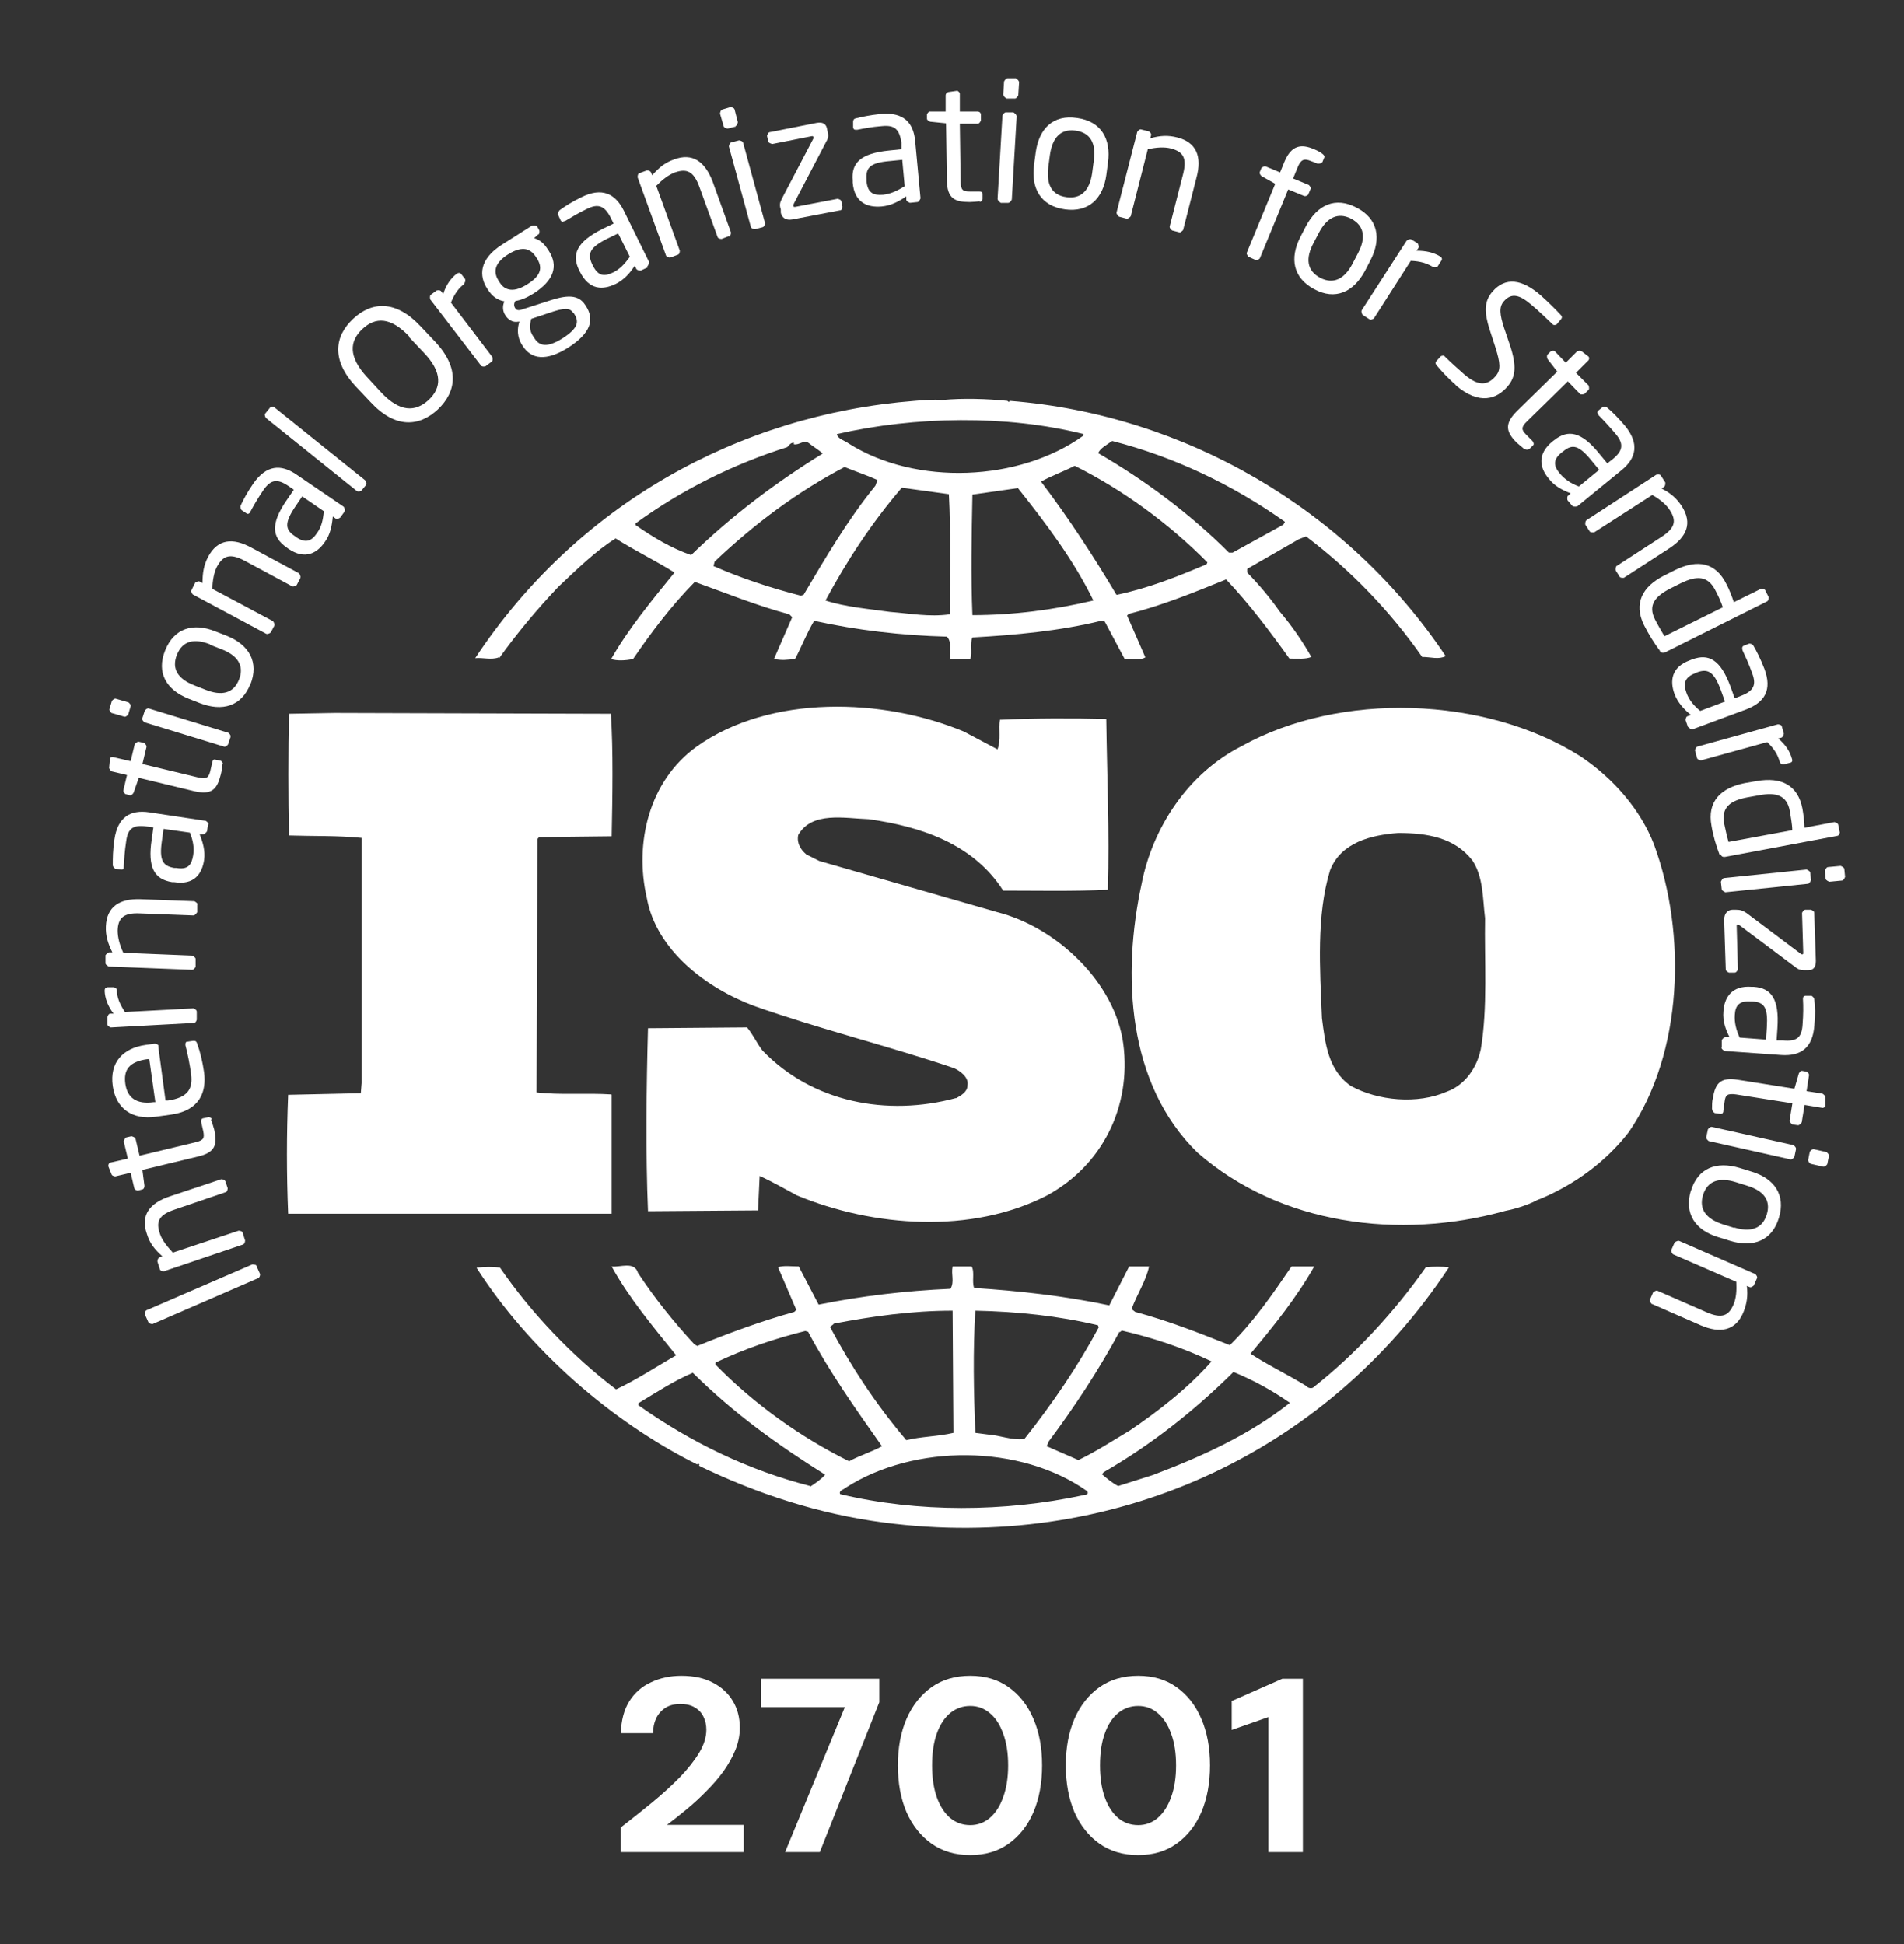 <svg width="47" height="48" viewBox="0 0 47 48" fill="none" xmlns="http://www.w3.org/2000/svg">
<rect x="0" y="0" width="47" height="48" fill="#333333" stroke="none"/>
<g clip-path="url(#clip0_370_6102)">
<mask id="mask0_370_6102" style="mask-type:luminance" maskUnits="userSpaceOnUse" x="0" y="0" width="47" height="40">
<path d="M46.878 0.409H0.568V39.895H46.878V0.409Z" fill="white"/>
</mask>
<g mask="url(#mask0_370_6102)">
<mask id="mask1_370_6102" style="mask-type:luminance" maskUnits="userSpaceOnUse" x="0" y="0" width="47" height="40">
<path d="M46.879 0.409H0.569V39.895H46.879V0.409Z" fill="white"/>
</mask>
<g mask="url(#mask1_370_6102)">
<path d="M40.828 20.848C40.497 19.996 39.836 19.225 39.014 18.674C36.659 17.181 33.072 17.07 30.648 18.423C29.325 19.095 28.453 20.437 28.183 21.81C27.692 24.064 27.822 26.759 29.556 28.453C31.59 30.236 34.535 30.627 37.16 29.895C37.281 29.875 37.681 29.775 37.952 29.625L38.032 29.595C38.844 29.254 39.625 28.703 40.206 27.952C41.549 25.998 41.639 23.052 40.828 20.848ZM36.549 25.918C36.459 26.349 36.168 26.789 35.718 26.95C34.996 27.27 34.014 27.18 33.343 26.809C32.782 26.419 32.712 25.757 32.632 25.136C32.581 23.914 32.491 22.611 32.832 21.489C33.102 20.798 33.844 20.617 34.515 20.567C35.227 20.567 35.908 20.677 36.349 21.249C36.619 21.659 36.599 22.191 36.659 22.671C36.639 23.683 36.73 24.896 36.549 25.928" fill="white"/>
<path d="M15.088 27.02C14.487 26.98 13.816 27.04 13.245 26.97L13.265 20.718L13.305 20.668L15.099 20.648C15.119 19.636 15.139 18.544 15.079 17.622L8.255 17.602L7.133 17.622C7.113 18.564 7.113 19.666 7.133 20.628C7.754 20.648 8.325 20.628 8.927 20.688V26.739L8.907 26.99L7.113 27.03C7.073 28.022 7.073 28.984 7.113 29.966H15.099V27.03L15.088 27.02Z" fill="white"/>
<path d="M35.197 31.289C34.436 32.371 33.474 33.423 32.432 34.244C32.392 34.294 32.282 34.275 32.252 34.224C31.801 33.944 31.31 33.713 30.869 33.423C31.45 32.731 32.011 32.03 32.442 31.269H31.881C31.43 31.93 30.959 32.621 30.358 33.212C29.556 32.892 28.835 32.611 28.023 32.391L27.933 32.321C28.063 31.96 28.294 31.619 28.364 31.269H27.873L27.382 32.23C26.31 32 25.138 31.87 24.046 31.8C23.985 31.639 24.066 31.409 23.985 31.269H23.515C23.474 31.479 23.565 31.639 23.464 31.82C22.342 31.87 21.25 32 20.208 32.211L19.717 31.269C19.537 31.269 19.336 31.239 19.206 31.289L19.657 32.341L19.607 32.391C18.785 32.621 17.994 32.912 17.212 33.232L17.142 33.192C16.631 32.641 16.15 32.04 15.749 31.429C15.659 31.128 15.299 31.299 15.098 31.269C15.529 32.05 16.11 32.742 16.691 33.463C16.2 33.743 15.719 34.064 15.208 34.304C14.126 33.483 13.114 32.421 12.343 31.299C12.122 31.269 11.982 31.279 11.762 31.299C13.064 33.333 15.098 35.106 17.212 36.158C17.212 36.158 17.212 36.138 17.232 36.138C17.252 36.138 17.282 36.168 17.252 36.188C18.685 36.88 20.208 37.38 21.821 37.591C27.382 38.322 32.692 35.958 35.768 31.289C35.608 31.269 35.367 31.269 35.187 31.289M27.642 32.892L27.693 32.852C28.474 33.032 29.216 33.282 29.907 33.613C29.326 34.275 28.584 34.846 27.893 35.316C27.472 35.567 27.061 35.837 26.62 36.048L25.839 35.707L25.889 35.587C26.54 34.715 27.122 33.824 27.633 32.882M24.076 32.361C25.108 32.381 26.14 32.491 27.102 32.721L27.122 32.772C26.61 33.733 25.979 34.655 25.288 35.527C24.977 35.567 24.687 35.437 24.386 35.417L24.076 35.377C24.035 34.325 24.015 33.403 24.076 32.351M20.579 32.681C21.521 32.501 22.503 32.361 23.515 32.361L23.535 35.377C23.154 35.467 22.733 35.467 22.372 35.557C21.631 34.685 21.01 33.743 20.489 32.761L20.579 32.691V32.681ZM17.663 33.643C18.375 33.303 19.116 33.052 19.878 32.862L19.948 32.882C20.469 33.864 21.12 34.785 21.771 35.707C21.521 35.847 21.21 35.938 20.96 36.078C19.767 35.487 18.625 34.675 17.663 33.693V33.643ZM19.998 36.689C18.475 36.298 17.062 35.617 15.759 34.695V34.645C16.19 34.385 16.631 34.094 17.102 33.894C18.134 34.916 19.206 35.677 20.368 36.409C20.278 36.519 20.128 36.619 20.008 36.699M26.721 36.92C24.797 37.33 22.663 37.35 20.739 36.889C20.699 36.799 20.829 36.779 20.879 36.729C22.563 35.647 25.188 35.647 26.841 36.819C26.891 36.93 26.751 36.889 26.711 36.93M28.454 36.419L27.602 36.689C27.462 36.619 27.332 36.509 27.202 36.399L27.242 36.349C28.404 35.677 29.456 34.856 30.448 33.874C30.939 34.074 31.41 34.335 31.841 34.635C30.829 35.437 29.646 35.968 28.454 36.419Z" fill="white"/>
<path d="M12.322 16.249C12.752 15.648 13.243 15.057 13.784 14.486C14.255 14.045 14.686 13.614 15.197 13.293C15.668 13.594 16.189 13.845 16.65 14.135C16.089 14.826 15.508 15.528 15.087 16.269C15.217 16.319 15.448 16.309 15.628 16.269C16.079 15.608 16.57 14.957 17.151 14.366C17.933 14.646 18.694 14.957 19.485 15.167L19.556 15.237L19.105 16.269C19.305 16.309 19.435 16.289 19.626 16.269C19.786 15.969 19.916 15.628 20.097 15.327C21.149 15.558 22.251 15.688 23.373 15.718C23.513 15.848 23.413 16.109 23.463 16.269H23.954C24.004 16.099 23.934 15.899 24.004 15.738C25.056 15.678 26.159 15.578 27.18 15.327L27.271 15.347L27.762 16.269C27.922 16.269 28.142 16.309 28.273 16.229L27.822 15.197L27.862 15.157C28.693 14.947 29.475 14.626 30.266 14.305C30.828 14.896 31.349 15.588 31.829 16.259C32.03 16.259 32.23 16.279 32.37 16.219C32.15 15.828 31.88 15.438 31.589 15.097C31.349 14.756 31.098 14.456 30.787 14.135V14.045L32.06 13.313L32.24 13.243C33.342 14.075 34.324 15.097 35.106 16.219C35.326 16.219 35.507 16.289 35.687 16.199C33.262 12.572 29.255 10.238 24.926 9.897L24.906 9.927L24.866 9.897C24.375 9.847 23.774 9.827 23.253 9.877C23.052 9.857 22.822 9.877 22.581 9.897C18.233 10.238 14.235 12.462 11.73 16.249C11.911 16.229 12.131 16.299 12.312 16.229M19.836 14.686L19.766 14.706C19.025 14.516 18.293 14.275 17.612 13.975L17.642 13.864C18.634 12.923 19.686 12.141 20.848 11.53C21.119 11.64 21.389 11.73 21.66 11.851L21.61 11.991C20.918 12.842 20.377 13.774 19.836 14.686ZM23.443 15.167C22.932 15.237 22.481 15.147 21.97 15.107C21.479 15.037 20.868 14.987 20.377 14.826C20.898 13.854 21.52 12.903 22.261 12.041L23.423 12.201C23.473 13.123 23.443 14.195 23.443 15.177M24.004 15.187C23.964 14.245 23.984 13.193 24.004 12.211C24.365 12.161 24.766 12.101 25.127 12.051C25.838 12.943 26.519 13.854 26.99 14.826C26.008 15.057 25.016 15.187 24.004 15.187ZM29.776 13.935C29.064 14.235 28.343 14.526 27.561 14.686C27 13.744 26.389 12.803 25.698 11.891C25.948 11.75 26.259 11.64 26.529 11.5C27.712 12.091 28.854 12.923 29.805 13.885L29.776 13.945V13.935ZM27.461 10.889C28.984 11.28 30.417 11.961 31.719 12.883L31.679 12.953L30.427 13.644H30.337C29.375 12.682 28.253 11.851 27.11 11.189C27.15 11.069 27.331 10.979 27.451 10.889M26.74 10.718V10.758C25.166 11.891 22.612 12.001 20.948 10.949C20.858 10.879 20.678 10.839 20.658 10.718C22.581 10.278 24.846 10.238 26.75 10.718M15.688 12.923C16.83 12.091 18.103 11.46 19.435 11.039C19.485 10.979 19.526 10.929 19.596 10.929V10.969C19.736 10.999 19.846 10.839 19.977 10.949C20.087 11.039 20.217 11.109 20.307 11.199C19.185 11.891 18.083 12.712 17.061 13.704C16.57 13.534 16.119 13.263 15.688 12.963V12.933V12.923Z" fill="white"/>
<path d="M23.601 27.109C21.898 27.57 20.054 27.219 18.822 25.937C18.682 25.756 18.591 25.546 18.441 25.366L15.996 25.386C15.956 26.828 15.936 28.482 15.996 29.904L18.712 29.884L18.752 29.033C19.062 29.173 19.373 29.353 19.674 29.514C21.557 30.295 23.982 30.476 25.846 29.514C27.208 28.772 27.93 27.329 27.729 25.776C27.529 24.264 26.086 22.891 24.613 22.52L20.225 21.258L19.904 21.097C19.764 20.977 19.663 20.817 19.704 20.616C20.044 20.025 20.846 20.206 21.447 20.226C22.719 20.406 24.022 20.827 24.763 21.989C25.555 21.989 26.487 22.009 27.348 21.969C27.389 20.506 27.328 19.234 27.308 17.751C26.497 17.731 25.495 17.731 24.683 17.771C24.643 17.981 24.713 18.282 24.623 18.502L23.791 18.061C21.798 17.23 19.012 17.14 17.199 18.432C16.016 19.284 15.656 20.817 15.966 22.169C16.197 23.452 17.429 24.394 18.611 24.835C20.225 25.406 21.908 25.817 23.541 26.368C23.701 26.438 23.922 26.598 23.882 26.798C23.882 26.959 23.721 27.049 23.591 27.119" fill="white"/>
<path d="M6.331 31.258L6.421 31.459C6.421 31.459 6.421 31.539 6.371 31.559L3.766 32.691C3.766 32.691 3.685 32.691 3.665 32.651L3.575 32.45C3.575 32.45 3.575 32.37 3.615 32.35L6.23 31.218C6.23 31.218 6.311 31.218 6.331 31.248" fill="white"/>
<path d="M5.559 29.154L5.62 29.334C5.62 29.334 5.62 29.424 5.569 29.434L4.307 29.865C3.916 29.995 3.846 30.166 3.946 30.456C3.996 30.617 4.127 30.777 4.267 30.927L5.89 30.386C5.89 30.386 5.98 30.386 5.99 30.436L6.05 30.627C6.05 30.627 6.05 30.707 6 30.727L4.047 31.388C4.047 31.388 3.956 31.388 3.946 31.338L3.886 31.148C3.886 31.148 3.886 31.068 3.936 31.047L4.006 31.017C3.816 30.847 3.696 30.697 3.626 30.466C3.465 30.006 3.686 29.705 4.197 29.535L5.459 29.114C5.459 29.114 5.549 29.114 5.559 29.164" fill="white"/>
<path d="M5.209 27.641C5.239 27.722 5.269 27.822 5.289 27.892C5.369 28.253 5.319 28.453 4.888 28.553L3.515 28.884L3.566 29.275C3.566 29.275 3.566 29.355 3.515 29.365L3.405 29.395C3.405 29.395 3.325 29.385 3.315 29.335L3.225 28.954L2.844 29.044C2.844 29.044 2.764 29.034 2.754 28.994L2.674 28.794C2.674 28.794 2.674 28.794 2.674 28.784C2.674 28.754 2.684 28.713 2.724 28.703L3.155 28.603L3.055 28.183C3.055 28.183 3.075 28.092 3.115 28.082L3.245 28.052C3.245 28.052 3.335 28.072 3.345 28.112L3.445 28.533L4.818 28.203C5.038 28.152 5.048 28.092 5.018 27.932L4.968 27.712C4.958 27.662 4.968 27.621 5.008 27.611L5.149 27.581C5.149 27.581 5.209 27.581 5.229 27.631" fill="white"/>
<path d="M3.906 25.828L4.086 27.171H4.146C4.627 27.101 4.767 26.89 4.717 26.519C4.687 26.289 4.627 25.988 4.577 25.808C4.577 25.808 4.577 25.798 4.577 25.788C4.577 25.758 4.577 25.718 4.627 25.718L4.767 25.698C4.817 25.698 4.847 25.698 4.867 25.768C4.948 25.988 4.998 26.209 5.038 26.479C5.098 26.94 4.948 27.421 4.206 27.521L3.845 27.571C3.274 27.651 2.864 27.381 2.783 26.81C2.703 26.229 3.034 25.878 3.595 25.798L3.815 25.768C3.865 25.768 3.906 25.788 3.916 25.828M3.645 26.149C3.194 26.209 3.044 26.409 3.094 26.76C3.144 27.101 3.365 27.271 3.795 27.211H3.835L3.685 26.149H3.645Z" fill="white"/>
<path d="M2.884 24.435C2.884 24.625 2.954 24.786 3.084 24.986L4.777 24.896C4.777 24.896 4.857 24.926 4.857 24.976V25.176C4.857 25.176 4.837 25.256 4.787 25.256L2.733 25.367C2.733 25.367 2.653 25.337 2.653 25.297V25.106C2.653 25.106 2.673 25.026 2.723 25.026H2.803C2.653 24.826 2.593 24.645 2.583 24.465C2.583 24.405 2.603 24.385 2.653 24.375H2.813C2.813 24.375 2.884 24.395 2.884 24.445" fill="white"/>
<path d="M4.868 22.331V22.522C4.868 22.522 4.818 22.602 4.778 22.602L3.455 22.552C3.044 22.532 2.914 22.672 2.904 22.973C2.904 23.143 2.954 23.333 3.044 23.524L4.748 23.594C4.748 23.594 4.828 23.634 4.828 23.674V23.874C4.828 23.874 4.778 23.954 4.738 23.944L2.684 23.864C2.684 23.864 2.604 23.824 2.604 23.784V23.584C2.604 23.584 2.654 23.514 2.694 23.514H2.774C2.664 23.293 2.604 23.103 2.614 22.872C2.634 22.391 2.944 22.181 3.475 22.201L4.798 22.251C4.798 22.251 4.878 22.291 4.878 22.331" fill="white"/>
<path d="M5.139 20.347L5.109 20.528C5.109 20.528 5.059 20.598 5.019 20.598H4.928C5.008 20.798 5.069 21.009 5.039 21.229C4.988 21.57 4.798 21.86 4.297 21.78H4.247C3.816 21.71 3.636 21.429 3.746 20.718L3.786 20.427L3.626 20.407C3.285 20.357 3.155 20.457 3.115 20.768C3.075 21.029 3.065 21.219 3.055 21.389C3.055 21.389 3.055 21.399 3.055 21.409C3.055 21.449 3.035 21.479 2.985 21.469L2.844 21.449C2.844 21.449 2.784 21.409 2.784 21.359C2.784 21.189 2.784 20.998 2.824 20.728C2.904 20.177 3.215 19.986 3.686 20.057L5.079 20.267C5.079 20.267 5.159 20.317 5.149 20.357M4.037 20.467L3.997 20.758C3.926 21.239 4.017 21.379 4.297 21.429H4.347C4.638 21.479 4.728 21.359 4.768 21.119C4.798 20.938 4.768 20.758 4.688 20.558L4.047 20.467H4.037Z" fill="white"/>
<path d="M5.49 18.864C5.49 18.945 5.47 19.045 5.45 19.125C5.36 19.486 5.229 19.636 4.798 19.536L3.426 19.205L3.296 19.576C3.296 19.576 3.255 19.646 3.205 19.636L3.095 19.606C3.095 19.606 3.035 19.556 3.045 19.516L3.135 19.135L2.754 19.045C2.754 19.045 2.694 18.995 2.694 18.955L2.714 18.744C2.714 18.744 2.714 18.744 2.714 18.734C2.714 18.704 2.754 18.684 2.795 18.694L3.225 18.794L3.326 18.374C3.326 18.374 3.386 18.303 3.426 18.314L3.556 18.343C3.556 18.343 3.626 18.394 3.616 18.444L3.516 18.864L4.889 19.195C5.109 19.245 5.149 19.195 5.189 19.045L5.239 18.825C5.249 18.774 5.269 18.744 5.309 18.754L5.45 18.784C5.45 18.784 5.51 18.814 5.5 18.875" fill="white"/>
<path d="M3.224 17.442L3.164 17.642C3.164 17.642 3.104 17.712 3.064 17.692L2.753 17.602C2.753 17.602 2.683 17.542 2.703 17.502L2.763 17.302C2.763 17.302 2.823 17.231 2.863 17.251L3.174 17.342C3.174 17.342 3.244 17.402 3.224 17.442ZM5.689 18.203L5.628 18.384C5.628 18.384 5.568 18.454 5.528 18.434L3.564 17.832C3.564 17.832 3.494 17.772 3.514 17.732L3.575 17.542C3.575 17.542 3.635 17.472 3.675 17.492L5.639 18.093C5.639 18.093 5.709 18.153 5.689 18.193" fill="white"/>
<path d="M6.18 16.89C5.959 17.442 5.489 17.572 4.937 17.361L4.657 17.251C4.106 17.031 3.855 16.61 4.076 16.059C4.296 15.508 4.767 15.367 5.318 15.588L5.599 15.698C6.15 15.919 6.4 16.349 6.18 16.901M5.188 15.909C4.807 15.758 4.507 15.808 4.366 16.169C4.226 16.52 4.406 16.77 4.797 16.921L5.078 17.031C5.458 17.181 5.759 17.131 5.899 16.78C6.04 16.43 5.859 16.179 5.469 16.029L5.188 15.919V15.909Z" fill="white"/>
<path d="M7.413 14.275L7.323 14.446C7.323 14.446 7.253 14.496 7.213 14.476L6.041 13.845C5.68 13.654 5.51 13.714 5.359 13.985C5.279 14.135 5.249 14.336 5.239 14.536L6.742 15.338C6.742 15.338 6.792 15.408 6.772 15.448L6.682 15.618C6.682 15.618 6.612 15.668 6.572 15.648L4.758 14.676C4.758 14.676 4.698 14.606 4.728 14.566L4.818 14.386C4.818 14.386 4.888 14.336 4.929 14.356L4.999 14.396C4.999 14.145 5.029 13.955 5.139 13.744C5.369 13.314 5.74 13.264 6.211 13.524L7.383 14.155C7.383 14.155 7.433 14.225 7.413 14.265" fill="white"/>
<path d="M8.505 12.632L8.395 12.782C8.395 12.782 8.315 12.832 8.285 12.802L8.215 12.752C8.195 12.973 8.154 13.193 8.024 13.373C7.834 13.654 7.533 13.834 7.112 13.544L7.072 13.514C6.712 13.263 6.672 12.933 7.082 12.341L7.253 12.091L7.122 12.001C6.842 11.81 6.682 11.841 6.501 12.101C6.351 12.322 6.261 12.482 6.181 12.632C6.181 12.632 6.181 12.632 6.171 12.652C6.151 12.682 6.121 12.702 6.08 12.672L5.96 12.592C5.96 12.592 5.92 12.532 5.94 12.482C6.01 12.332 6.1 12.161 6.251 11.941C6.571 11.48 6.932 11.45 7.323 11.72L8.485 12.512C8.485 12.512 8.535 12.592 8.505 12.622M7.463 12.251L7.293 12.502C7.022 12.903 7.032 13.073 7.273 13.233L7.313 13.263C7.553 13.424 7.694 13.354 7.824 13.163C7.934 13.013 7.974 12.842 7.994 12.622L7.453 12.251H7.463Z" fill="white"/>
<path d="M9.047 11.961L8.916 12.121C8.916 12.121 8.846 12.151 8.806 12.121L6.562 10.318C6.562 10.318 6.522 10.248 6.542 10.217L6.672 10.057C6.672 10.057 6.742 10.017 6.772 10.057L9.017 11.861C9.017 11.861 9.067 11.931 9.037 11.971" fill="white"/>
<path d="M10.81 10.108C10.349 10.538 9.758 10.588 9.146 9.927L8.786 9.546C8.175 8.895 8.255 8.304 8.716 7.873C9.177 7.442 9.768 7.402 10.379 8.054L10.739 8.434C11.351 9.086 11.271 9.667 10.81 10.108ZM10.108 8.314C9.647 7.823 9.267 7.823 8.946 8.124C8.625 8.424 8.595 8.805 9.056 9.306L9.407 9.687C9.868 10.178 10.249 10.178 10.579 9.877C10.9 9.577 10.93 9.196 10.459 8.705L10.098 8.324L10.108 8.314Z" fill="white"/>
<path d="M11.472 7.002C11.321 7.112 11.221 7.252 11.131 7.472L12.153 8.815C12.153 8.815 12.173 8.905 12.143 8.925L11.982 9.046C11.982 9.046 11.902 9.066 11.872 9.025L10.62 7.392C10.62 7.392 10.6 7.312 10.63 7.282L10.78 7.172C10.78 7.172 10.86 7.152 10.89 7.192L10.94 7.262C11.011 7.032 11.131 6.871 11.271 6.761C11.311 6.731 11.351 6.731 11.381 6.761L11.482 6.891C11.482 6.891 11.502 6.961 11.451 7.002" fill="white"/>
<path d="M13.294 5.779L13.184 5.879C13.284 5.909 13.405 5.969 13.525 6.16L13.545 6.19C13.785 6.56 13.685 6.921 13.164 7.252C12.984 7.362 12.854 7.412 12.723 7.432C12.683 7.492 12.683 7.552 12.713 7.602C12.753 7.662 12.793 7.672 12.884 7.642L13.475 7.452C13.866 7.322 14.246 7.212 14.447 7.532L14.467 7.562C14.677 7.893 14.587 8.224 14.026 8.584C13.485 8.925 13.114 8.875 12.904 8.544L12.884 8.514C12.763 8.324 12.763 8.103 12.823 7.943H12.793C12.653 7.973 12.533 7.883 12.473 7.783C12.413 7.693 12.393 7.562 12.453 7.442C12.282 7.412 12.152 7.322 12.042 7.151L12.022 7.121C11.832 6.821 11.812 6.41 12.393 6.039L13.134 5.568C13.134 5.568 13.234 5.548 13.264 5.598L13.314 5.689C13.314 5.689 13.325 5.759 13.294 5.789M13.234 6.35C13.104 6.15 12.914 6.049 12.543 6.28C12.162 6.52 12.192 6.751 12.312 6.941L12.332 6.971C12.423 7.121 12.623 7.272 13.014 7.021C13.385 6.791 13.385 6.59 13.254 6.38L13.234 6.35ZM14.146 7.723C14.066 7.592 13.916 7.602 13.565 7.723L13.114 7.873C13.074 8.023 13.054 8.153 13.174 8.324L13.194 8.354C13.314 8.544 13.505 8.594 13.886 8.354C14.276 8.103 14.296 7.943 14.176 7.753L14.156 7.723H14.146Z" fill="white"/>
<path d="M15.989 6.601L15.818 6.681C15.818 6.681 15.728 6.681 15.708 6.641L15.668 6.561C15.548 6.751 15.398 6.911 15.197 7.012C14.887 7.162 14.546 7.172 14.316 6.711L14.295 6.671C14.105 6.28 14.235 5.97 14.877 5.649L15.147 5.519L15.077 5.378C14.927 5.078 14.766 5.018 14.486 5.158C14.255 5.268 14.085 5.378 13.945 5.459C13.945 5.459 13.935 5.459 13.925 5.459C13.895 5.479 13.855 5.479 13.835 5.429L13.774 5.298C13.774 5.298 13.774 5.228 13.815 5.188C13.955 5.088 14.105 4.988 14.355 4.867C14.857 4.617 15.187 4.777 15.398 5.198L16.019 6.461C16.019 6.461 16.019 6.551 15.979 6.571M15.267 5.759L14.997 5.889C14.556 6.11 14.496 6.26 14.616 6.521L14.636 6.561C14.766 6.821 14.917 6.831 15.127 6.731C15.297 6.651 15.418 6.521 15.548 6.34L15.257 5.759H15.267Z" fill="white"/>
<path d="M17.994 5.829L17.813 5.899C17.813 5.899 17.723 5.899 17.713 5.849L17.262 4.607C17.122 4.226 16.952 4.156 16.661 4.256C16.501 4.316 16.35 4.436 16.2 4.587L16.781 6.19C16.781 6.19 16.781 6.28 16.731 6.29L16.541 6.36C16.541 6.36 16.461 6.36 16.441 6.31L15.739 4.376C15.739 4.376 15.739 4.286 15.779 4.276L15.97 4.206C15.97 4.206 16.05 4.206 16.07 4.256L16.1 4.326C16.27 4.136 16.411 4.015 16.641 3.935C17.092 3.765 17.402 3.985 17.593 4.486L18.044 5.739C18.044 5.739 18.044 5.829 17.994 5.839" fill="white"/>
<path d="M18.163 3.124L17.963 3.174C17.963 3.174 17.873 3.164 17.863 3.114L17.773 2.804C17.773 2.804 17.782 2.713 17.833 2.703L18.033 2.643C18.033 2.643 18.123 2.653 18.133 2.703L18.213 3.014C18.213 3.014 18.203 3.104 18.153 3.114M18.825 5.609L18.634 5.659C18.634 5.659 18.544 5.649 18.534 5.599L17.993 3.615C17.993 3.615 18.003 3.525 18.053 3.515L18.243 3.465C18.243 3.465 18.334 3.475 18.344 3.525L18.885 5.509C18.885 5.509 18.875 5.599 18.825 5.609Z" fill="white"/>
<path d="M20.757 5.188L19.555 5.418C19.384 5.448 19.294 5.358 19.274 5.248V5.168C19.234 5.058 19.254 4.997 19.304 4.897L20.076 3.424C20.076 3.424 20.086 3.394 20.076 3.384C20.076 3.364 20.066 3.354 20.026 3.364L19.064 3.555C19.064 3.555 18.974 3.535 18.964 3.495L18.934 3.354C18.934 3.354 18.954 3.274 18.994 3.264L20.156 3.034C20.316 3.004 20.396 3.064 20.416 3.184L20.436 3.284C20.456 3.364 20.436 3.434 20.386 3.515L19.595 5.028C19.595 5.028 19.585 5.068 19.585 5.078C19.585 5.098 19.585 5.108 19.625 5.108L20.677 4.907C20.677 4.907 20.767 4.927 20.767 4.967L20.797 5.108C20.797 5.108 20.777 5.198 20.737 5.198" fill="white"/>
<path d="M22.652 4.987L22.462 5.007C22.462 5.007 22.382 4.977 22.372 4.937V4.847C22.181 4.977 21.991 5.077 21.761 5.097C21.42 5.127 21.089 5.007 21.049 4.506V4.456C21.009 4.025 21.24 3.785 21.951 3.715L22.252 3.684V3.524C22.201 3.183 22.081 3.083 21.771 3.113C21.51 3.133 21.32 3.173 21.16 3.204C21.16 3.204 21.149 3.204 21.14 3.204C21.099 3.204 21.069 3.204 21.059 3.143V3.003C21.059 3.003 21.059 2.933 21.119 2.923C21.28 2.883 21.46 2.843 21.741 2.813C22.302 2.763 22.552 3.023 22.592 3.494L22.723 4.897C22.723 4.897 22.692 4.977 22.652 4.987ZM22.272 3.945L21.971 3.975C21.48 4.015 21.37 4.135 21.39 4.426V4.476C21.42 4.767 21.56 4.827 21.801 4.807C21.981 4.787 22.141 4.716 22.332 4.596L22.272 3.945Z" fill="white"/>
<path d="M24.194 4.967C24.114 4.977 24.004 4.987 23.934 4.987C23.563 4.987 23.383 4.897 23.373 4.456L23.353 3.044L22.962 3.004C22.962 3.004 22.882 2.973 22.882 2.933V2.823C22.882 2.823 22.912 2.753 22.952 2.753H23.343V2.352C23.343 2.312 23.373 2.282 23.413 2.272L23.623 2.242H23.633C23.633 2.242 23.693 2.272 23.693 2.312V2.753H24.134C24.174 2.753 24.214 2.783 24.214 2.833V2.973C24.214 2.973 24.184 3.054 24.134 3.054H23.693L23.713 4.476C23.713 4.697 23.774 4.727 23.934 4.727H24.164C24.224 4.727 24.244 4.737 24.255 4.777V4.917C24.255 4.917 24.235 4.977 24.184 4.987" fill="white"/>
<path d="M24.895 5.008H24.705C24.705 5.008 24.625 4.958 24.625 4.907L24.745 2.853C24.745 2.853 24.785 2.773 24.825 2.773H25.016C25.016 2.773 25.096 2.823 25.096 2.873L24.976 4.927C24.976 4.927 24.936 5.008 24.886 5.008M25.056 2.433H24.845C24.845 2.433 24.765 2.383 24.765 2.332L24.785 2.012C24.785 2.012 24.825 1.932 24.866 1.932H25.076C25.076 1.932 25.156 1.982 25.156 2.032L25.136 2.352C25.136 2.352 25.096 2.433 25.056 2.433Z" fill="white"/>
<path d="M26.288 5.168C25.697 5.088 25.446 4.657 25.526 4.066L25.566 3.765C25.646 3.174 25.997 2.823 26.588 2.913C27.18 2.994 27.43 3.424 27.35 4.015L27.31 4.316C27.23 4.907 26.869 5.248 26.288 5.168ZM26.999 3.965C27.059 3.555 26.929 3.274 26.548 3.224C26.177 3.174 25.977 3.404 25.917 3.825L25.877 4.126C25.827 4.537 25.947 4.817 26.328 4.867C26.698 4.917 26.899 4.687 26.959 4.276L26.999 3.975V3.965Z" fill="white"/>
<path d="M29.125 5.739L28.934 5.689C28.934 5.689 28.864 5.639 28.874 5.589L29.205 4.296C29.305 3.895 29.205 3.745 28.904 3.665C28.744 3.625 28.543 3.635 28.333 3.685L27.912 5.338C27.912 5.338 27.852 5.408 27.812 5.398L27.622 5.348C27.622 5.348 27.561 5.298 27.561 5.248L28.073 3.254C28.073 3.254 28.123 3.184 28.163 3.194L28.363 3.244C28.363 3.244 28.433 3.294 28.413 3.344L28.393 3.414C28.644 3.344 28.834 3.334 29.064 3.394C29.535 3.515 29.676 3.865 29.535 4.386L29.205 5.679C29.205 5.679 29.145 5.749 29.105 5.739" fill="white"/>
<path d="M32.541 4.046L32.361 3.976C32.19 3.905 32.11 3.936 32.03 4.136L31.92 4.406L32.31 4.567C32.31 4.567 32.371 4.627 32.351 4.667L32.291 4.807C32.291 4.807 32.24 4.857 32.19 4.837L31.799 4.677L31.098 6.38C31.098 6.38 31.038 6.44 30.998 6.42L30.818 6.34C30.818 6.34 30.758 6.27 30.777 6.24L31.479 4.537L31.138 4.346C31.138 4.346 31.078 4.286 31.098 4.246L31.138 4.146C31.138 4.146 31.198 4.096 31.238 4.106L31.599 4.256L31.709 3.986C31.88 3.585 32.12 3.545 32.441 3.685C32.541 3.725 32.601 3.765 32.641 3.795C32.681 3.825 32.701 3.855 32.691 3.885L32.641 4.006C32.641 4.006 32.591 4.046 32.551 4.036" fill="white"/>
<path d="M32.441 7.141C31.919 6.861 31.829 6.38 32.1 5.849L32.24 5.578C32.521 5.057 32.962 4.847 33.492 5.128C34.014 5.398 34.104 5.889 33.833 6.42L33.693 6.691C33.412 7.212 32.962 7.422 32.441 7.141ZM33.523 6.25C33.713 5.889 33.693 5.578 33.352 5.398C33.022 5.228 32.751 5.378 32.561 5.739L32.42 6.009C32.23 6.37 32.25 6.681 32.591 6.861C32.921 7.031 33.192 6.881 33.382 6.52L33.523 6.25Z" fill="white"/>
<path d="M35.386 6.6C35.226 6.5 35.066 6.45 34.825 6.44L33.914 7.863C33.914 7.863 33.843 7.913 33.803 7.883L33.633 7.773C33.633 7.773 33.593 7.703 33.613 7.662L34.725 5.939C34.725 5.939 34.795 5.889 34.835 5.909L34.996 6.009C34.996 6.009 35.036 6.079 35.016 6.119L34.966 6.19C35.216 6.19 35.397 6.24 35.547 6.33C35.597 6.36 35.607 6.4 35.577 6.44L35.487 6.58C35.487 6.58 35.427 6.62 35.377 6.59" fill="white"/>
<path d="M35.938 9.506C35.727 9.326 35.587 9.165 35.467 9.025C35.427 8.975 35.427 8.955 35.457 8.915L35.567 8.795C35.567 8.795 35.637 8.765 35.657 8.795C35.788 8.925 36.008 9.125 36.148 9.246C36.519 9.566 36.739 9.496 36.92 9.286C37.05 9.135 37.04 8.975 36.91 8.564L36.77 8.133C36.639 7.723 36.629 7.442 36.84 7.202C37.16 6.831 37.571 6.891 38.032 7.292C38.212 7.452 38.433 7.672 38.533 7.783C38.563 7.813 38.563 7.853 38.533 7.883L38.423 8.013C38.423 8.013 38.363 8.043 38.333 8.013C38.202 7.893 38.002 7.692 37.822 7.542C37.511 7.272 37.311 7.222 37.12 7.442C37 7.582 37.02 7.763 37.13 8.103L37.27 8.514C37.441 9.025 37.421 9.306 37.21 9.546C36.96 9.837 36.529 10.027 35.928 9.506" fill="white"/>
<path d="M37.64 11.099C37.58 11.049 37.499 10.979 37.439 10.929C37.179 10.668 37.129 10.468 37.439 10.157L38.441 9.175L38.201 8.865C38.201 8.865 38.171 8.794 38.201 8.754L38.281 8.674C38.281 8.674 38.351 8.644 38.381 8.674L38.651 8.955L38.932 8.674C38.932 8.674 39.002 8.644 39.042 8.674L39.213 8.805C39.233 8.825 39.233 8.865 39.213 8.895L38.902 9.205L39.213 9.516C39.213 9.516 39.243 9.596 39.213 9.626L39.112 9.726C39.112 9.726 39.032 9.756 39.002 9.726L38.702 9.416L37.7 10.398C37.539 10.548 37.559 10.618 37.67 10.728L37.83 10.889C37.83 10.889 37.88 10.959 37.85 10.989L37.75 11.089C37.75 11.089 37.69 11.119 37.65 11.089" fill="white"/>
<path d="M38.814 12.492L38.694 12.351C38.694 12.351 38.674 12.271 38.704 12.241L38.774 12.181C38.564 12.101 38.373 12.001 38.233 11.82C38.013 11.56 37.932 11.219 38.323 10.899L38.363 10.869C38.704 10.598 39.035 10.648 39.485 11.209L39.676 11.44L39.806 11.339C40.066 11.129 40.087 10.959 39.886 10.718C39.716 10.518 39.586 10.378 39.465 10.257C39.465 10.257 39.465 10.257 39.455 10.237C39.435 10.207 39.415 10.177 39.455 10.137L39.566 10.047C39.566 10.047 39.636 10.027 39.676 10.067C39.806 10.177 39.936 10.307 40.117 10.518C40.467 10.949 40.397 11.309 40.026 11.61L38.934 12.502C38.934 12.502 38.844 12.522 38.824 12.492M39.475 11.6L39.285 11.37C38.974 10.989 38.814 10.959 38.594 11.139L38.554 11.169C38.323 11.35 38.353 11.51 38.504 11.69C38.624 11.831 38.764 11.931 38.974 12.011L39.475 11.6Z" fill="white"/>
<path d="M39.985 14.245L39.884 14.085C39.884 14.085 39.874 13.995 39.904 13.975L41.017 13.253C41.357 13.033 41.387 12.852 41.217 12.592C41.127 12.452 40.967 12.322 40.786 12.221L39.353 13.143C39.353 13.143 39.263 13.153 39.243 13.123L39.133 12.953C39.133 12.953 39.123 12.873 39.163 12.842L40.886 11.72C40.886 11.72 40.977 11.7 40.997 11.74L41.107 11.911C41.107 11.911 41.117 11.991 41.077 12.021L41.017 12.061C41.247 12.181 41.387 12.302 41.518 12.502C41.778 12.913 41.648 13.253 41.197 13.544L40.085 14.265C40.085 14.265 39.995 14.275 39.975 14.235" fill="white"/>
<path d="M40.976 16.069C40.826 15.869 40.696 15.658 40.585 15.438C40.315 14.897 40.545 14.476 41.086 14.206L41.347 14.075C41.918 13.795 42.359 13.895 42.619 14.426C42.679 14.536 42.749 14.716 42.8 14.867L43.471 14.536C43.471 14.536 43.551 14.536 43.571 14.566L43.661 14.746C43.661 14.746 43.661 14.827 43.621 14.847L41.096 16.109C41.096 16.109 41.016 16.139 40.976 16.079M42.529 14.997C42.489 14.867 42.399 14.676 42.339 14.566C42.158 14.216 41.888 14.206 41.497 14.396L41.237 14.526C40.846 14.726 40.675 14.947 40.856 15.298C40.916 15.418 41.016 15.588 41.086 15.708L42.519 14.997H42.529Z" fill="white"/>
<path d="M41.669 17.953L41.609 17.782C41.609 17.782 41.609 17.692 41.659 17.682L41.739 17.652C41.569 17.512 41.418 17.351 41.338 17.141C41.218 16.82 41.248 16.47 41.719 16.299L41.769 16.279C42.18 16.129 42.47 16.279 42.721 16.961L42.821 17.241L42.971 17.181C43.292 17.061 43.362 16.91 43.252 16.62C43.162 16.369 43.081 16.199 43.011 16.049C43.011 16.049 43.011 16.039 43.011 16.029C43.001 15.999 43.001 15.959 43.051 15.939L43.182 15.889C43.182 15.889 43.252 15.889 43.282 15.939C43.362 16.079 43.452 16.249 43.553 16.51C43.753 17.041 43.553 17.341 43.112 17.512L41.789 18.003C41.789 18.003 41.699 18.003 41.689 17.953M42.581 17.321L42.48 17.041C42.31 16.58 42.16 16.5 41.889 16.6L41.849 16.62C41.579 16.72 41.549 16.881 41.629 17.101C41.689 17.271 41.799 17.412 41.969 17.552L42.581 17.321Z" fill="white"/>
<path d="M43.934 18.814C43.884 18.634 43.794 18.484 43.623 18.323L41.99 18.774C41.99 18.774 41.9 18.764 41.89 18.714L41.84 18.524C41.84 18.524 41.86 18.444 41.9 18.434L43.884 17.883C43.884 17.883 43.974 17.883 43.984 17.933L44.034 18.113C44.034 18.113 44.024 18.193 43.974 18.213L43.894 18.233C44.084 18.394 44.184 18.554 44.234 18.734C44.255 18.794 44.234 18.824 44.184 18.834L44.024 18.875C44.024 18.875 43.954 18.875 43.934 18.814Z" fill="white"/>
<path d="M42.449 21.108C42.359 20.868 42.289 20.637 42.248 20.387C42.138 19.796 42.469 19.455 43.07 19.335L43.361 19.285C43.982 19.175 44.383 19.395 44.493 19.966C44.513 20.086 44.543 20.277 44.543 20.437L45.284 20.297C45.284 20.297 45.365 20.317 45.375 20.357L45.415 20.557C45.415 20.557 45.395 20.637 45.355 20.637L42.579 21.158C42.529 21.158 42.499 21.158 42.469 21.088M44.242 20.497C44.242 20.357 44.202 20.157 44.182 20.026C44.112 19.636 43.842 19.555 43.421 19.636L43.14 19.686C42.709 19.766 42.489 19.936 42.559 20.327C42.589 20.467 42.629 20.657 42.669 20.788L44.242 20.497Z" fill="white"/>
<path d="M42.501 21.96L42.48 21.77C42.48 21.77 42.511 21.69 42.551 21.68L44.595 21.469C44.595 21.469 44.675 21.499 44.685 21.54L44.705 21.73C44.705 21.73 44.675 21.81 44.635 21.82L42.591 22.03C42.591 22.03 42.511 22 42.501 21.96ZM45.066 21.7L45.045 21.499C45.045 21.499 45.075 21.419 45.116 21.409L45.436 21.379C45.436 21.379 45.516 21.409 45.526 21.449L45.546 21.65C45.546 21.65 45.516 21.73 45.476 21.74L45.156 21.77C45.156 21.77 45.075 21.74 45.066 21.7Z" fill="white"/>
<path d="M42.6 23.934L42.56 22.711C42.56 22.541 42.66 22.461 42.77 22.461H42.85C42.96 22.461 43.02 22.481 43.111 22.541L44.443 23.543C44.443 23.543 44.463 23.563 44.483 23.563C44.503 23.563 44.513 23.563 44.513 23.523L44.483 22.541C44.483 22.541 44.513 22.461 44.563 22.461H44.704C44.704 22.461 44.784 22.491 44.784 22.531L44.824 23.723C44.824 23.894 44.754 23.954 44.634 23.954H44.533C44.453 23.954 44.383 23.934 44.313 23.874L42.95 22.852C42.95 22.852 42.92 22.832 42.9 22.832C42.88 22.832 42.87 22.832 42.87 22.862L42.9 23.934C42.9 23.934 42.87 24.014 42.82 24.014H42.68C42.68 24.014 42.6 23.984 42.6 23.934Z" fill="white"/>
<path d="M42.502 25.868V25.677C42.502 25.677 42.552 25.597 42.602 25.607H42.693C42.592 25.407 42.522 25.206 42.542 24.976C42.562 24.635 42.743 24.325 43.244 24.365H43.294C43.725 24.395 43.925 24.665 43.875 25.387L43.855 25.687H44.015C44.356 25.717 44.476 25.617 44.496 25.297C44.516 25.036 44.516 24.846 44.506 24.675C44.506 24.675 44.506 24.665 44.506 24.655C44.506 24.615 44.526 24.585 44.576 24.585H44.717C44.717 24.585 44.787 24.625 44.787 24.685C44.807 24.856 44.817 25.036 44.787 25.317C44.747 25.878 44.446 26.078 43.975 26.048L42.572 25.948C42.572 25.948 42.492 25.908 42.492 25.858M43.594 25.667L43.614 25.367C43.644 24.876 43.554 24.746 43.264 24.726H43.214C42.923 24.706 42.833 24.836 42.823 25.066C42.813 25.247 42.853 25.417 42.943 25.617L43.594 25.667Z" fill="white"/>
<path d="M42.261 27.381C42.261 27.3 42.261 27.19 42.281 27.12C42.341 26.749 42.461 26.589 42.902 26.659L44.295 26.88L44.405 26.499C44.405 26.499 44.445 26.429 44.485 26.439L44.595 26.459C44.595 26.459 44.665 26.499 44.655 26.549L44.595 26.94L44.986 27C44.986 27 45.056 27.04 45.056 27.08V27.291C45.056 27.291 45.056 27.291 45.056 27.3C45.056 27.331 45.016 27.361 44.976 27.351L44.545 27.28L44.475 27.711C44.475 27.711 44.425 27.781 44.385 27.781L44.245 27.761C44.245 27.761 44.175 27.711 44.175 27.671L44.245 27.24L42.852 27.02C42.632 26.99 42.591 27.04 42.571 27.2L42.541 27.421C42.541 27.481 42.511 27.501 42.471 27.501L42.331 27.481C42.331 27.481 42.271 27.451 42.271 27.401" fill="white"/>
<path d="M42.12 28.072L42.16 27.882C42.16 27.882 42.21 27.812 42.26 27.822L44.274 28.273C44.274 28.273 44.344 28.323 44.334 28.373L44.294 28.563C44.294 28.563 44.244 28.633 44.194 28.623L42.18 28.172C42.18 28.172 42.11 28.122 42.12 28.072ZM44.635 28.633L44.675 28.433C44.675 28.433 44.725 28.363 44.775 28.373L45.086 28.443C45.086 28.443 45.156 28.493 45.146 28.543L45.106 28.743C45.106 28.743 45.056 28.814 45.006 28.804L44.695 28.733C44.695 28.733 44.625 28.683 44.635 28.633Z" fill="white"/>
<path d="M41.739 29.405C41.909 28.834 42.37 28.663 42.941 28.834L43.232 28.924C43.803 29.094 44.083 29.505 43.913 30.066C43.743 30.637 43.272 30.808 42.711 30.637L42.42 30.547C41.849 30.377 41.569 29.966 41.739 29.395M42.811 30.307C43.202 30.427 43.502 30.347 43.612 29.986C43.723 29.625 43.522 29.395 43.132 29.275L42.841 29.184C42.45 29.064 42.15 29.144 42.039 29.505C41.929 29.866 42.13 30.096 42.52 30.226L42.811 30.317V30.307Z" fill="white"/>
<path d="M40.727 32.09L40.807 31.91C40.807 31.91 40.877 31.849 40.917 31.87L42.13 32.401C42.5 32.561 42.67 32.491 42.791 32.21C42.861 32.05 42.871 31.86 42.861 31.649L41.298 30.968C41.298 30.968 41.238 30.908 41.258 30.858L41.338 30.677C41.338 30.677 41.398 30.627 41.448 30.637L43.332 31.459C43.332 31.459 43.392 31.519 43.372 31.559L43.292 31.739C43.292 31.739 43.232 31.799 43.191 31.779L43.121 31.749C43.151 32 43.121 32.19 43.031 32.411C42.841 32.852 42.47 32.932 41.979 32.721L40.767 32.19C40.767 32.19 40.707 32.12 40.727 32.08" fill="white"/>
</g>
</g>
<path d="M15.32 45.728V45.123C15.589 44.915 15.85 44.707 16.103 44.499C16.355 44.291 16.582 44.085 16.782 43.881C16.981 43.673 17.14 43.472 17.259 43.276C17.377 43.08 17.436 42.891 17.436 42.707C17.436 42.593 17.414 42.489 17.369 42.395C17.324 42.297 17.255 42.22 17.161 42.163C17.067 42.102 16.945 42.071 16.794 42.071C16.647 42.071 16.523 42.103 16.421 42.169C16.323 42.234 16.247 42.322 16.194 42.432C16.145 42.538 16.121 42.658 16.121 42.793H15.326C15.334 42.479 15.403 42.216 15.534 42.004C15.668 41.792 15.848 41.635 16.072 41.533C16.296 41.427 16.545 41.374 16.818 41.374C17.128 41.374 17.389 41.431 17.601 41.545C17.813 41.655 17.976 41.806 18.09 41.998C18.205 42.189 18.262 42.409 18.262 42.658C18.262 42.846 18.225 43.029 18.152 43.209C18.078 43.388 17.98 43.563 17.858 43.735C17.736 43.902 17.597 44.063 17.442 44.218C17.291 44.373 17.13 44.522 16.959 44.664C16.792 44.803 16.627 44.933 16.464 45.056H18.36V45.728H15.32ZM19.38 45.728L20.855 42.15H18.781V41.447H21.705V42.028L20.237 45.728H19.38ZM23.95 45.802C23.579 45.802 23.261 45.708 22.996 45.521C22.731 45.333 22.525 45.074 22.378 44.744C22.235 44.409 22.164 44.024 22.164 43.588C22.164 43.151 22.235 42.768 22.378 42.438C22.525 42.103 22.731 41.843 22.996 41.655C23.261 41.467 23.579 41.374 23.95 41.374C24.321 41.374 24.637 41.467 24.898 41.655C25.163 41.843 25.367 42.103 25.51 42.438C25.652 42.768 25.724 43.151 25.724 43.588C25.724 44.024 25.652 44.409 25.51 44.744C25.367 45.074 25.163 45.333 24.898 45.521C24.637 45.708 24.321 45.802 23.95 45.802ZM23.95 45.062C24.133 45.062 24.294 45.003 24.433 44.885C24.576 44.762 24.686 44.591 24.763 44.371C24.845 44.151 24.886 43.889 24.886 43.588C24.886 43.282 24.845 43.021 24.763 42.805C24.686 42.585 24.576 42.416 24.433 42.297C24.294 42.179 24.133 42.12 23.95 42.12C23.762 42.12 23.597 42.179 23.454 42.297C23.312 42.416 23.202 42.585 23.124 42.805C23.047 43.021 23.008 43.282 23.008 43.588C23.008 43.889 23.047 44.151 23.124 44.371C23.202 44.591 23.312 44.762 23.454 44.885C23.597 45.003 23.762 45.062 23.95 45.062ZM28.095 45.802C27.724 45.802 27.406 45.708 27.141 45.521C26.876 45.333 26.67 45.074 26.523 44.744C26.381 44.409 26.309 44.024 26.309 43.588C26.309 43.151 26.381 42.768 26.523 42.438C26.67 42.103 26.876 41.843 27.141 41.655C27.406 41.467 27.724 41.374 28.095 41.374C28.466 41.374 28.782 41.467 29.043 41.655C29.308 41.843 29.512 42.103 29.655 42.438C29.798 42.768 29.869 43.151 29.869 43.588C29.869 44.024 29.798 44.409 29.655 44.744C29.512 45.074 29.308 45.333 29.043 45.521C28.782 45.708 28.466 45.802 28.095 45.802ZM28.095 45.062C28.279 45.062 28.44 45.003 28.578 44.885C28.721 44.762 28.831 44.591 28.909 44.371C28.99 44.151 29.031 43.889 29.031 43.588C29.031 43.282 28.99 43.021 28.909 42.805C28.831 42.585 28.721 42.416 28.578 42.297C28.44 42.179 28.279 42.12 28.095 42.12C27.908 42.12 27.742 42.179 27.6 42.297C27.457 42.416 27.347 42.585 27.27 42.805C27.192 43.021 27.153 43.282 27.153 43.588C27.153 43.889 27.192 44.151 27.27 44.371C27.347 44.591 27.457 44.762 27.6 44.885C27.742 45.003 27.908 45.062 28.095 45.062ZM31.311 45.728V42.395L30.405 42.713V41.998L31.653 41.447H32.161V45.728H31.311Z" fill="white"/>
</g>
<defs>
<clipPath id="clip0_370_6102">
<rect width="46.31" height="47.452" fill="white" transform="translate(0.566 0.409)"/>
</clipPath>
</defs>
</svg>
